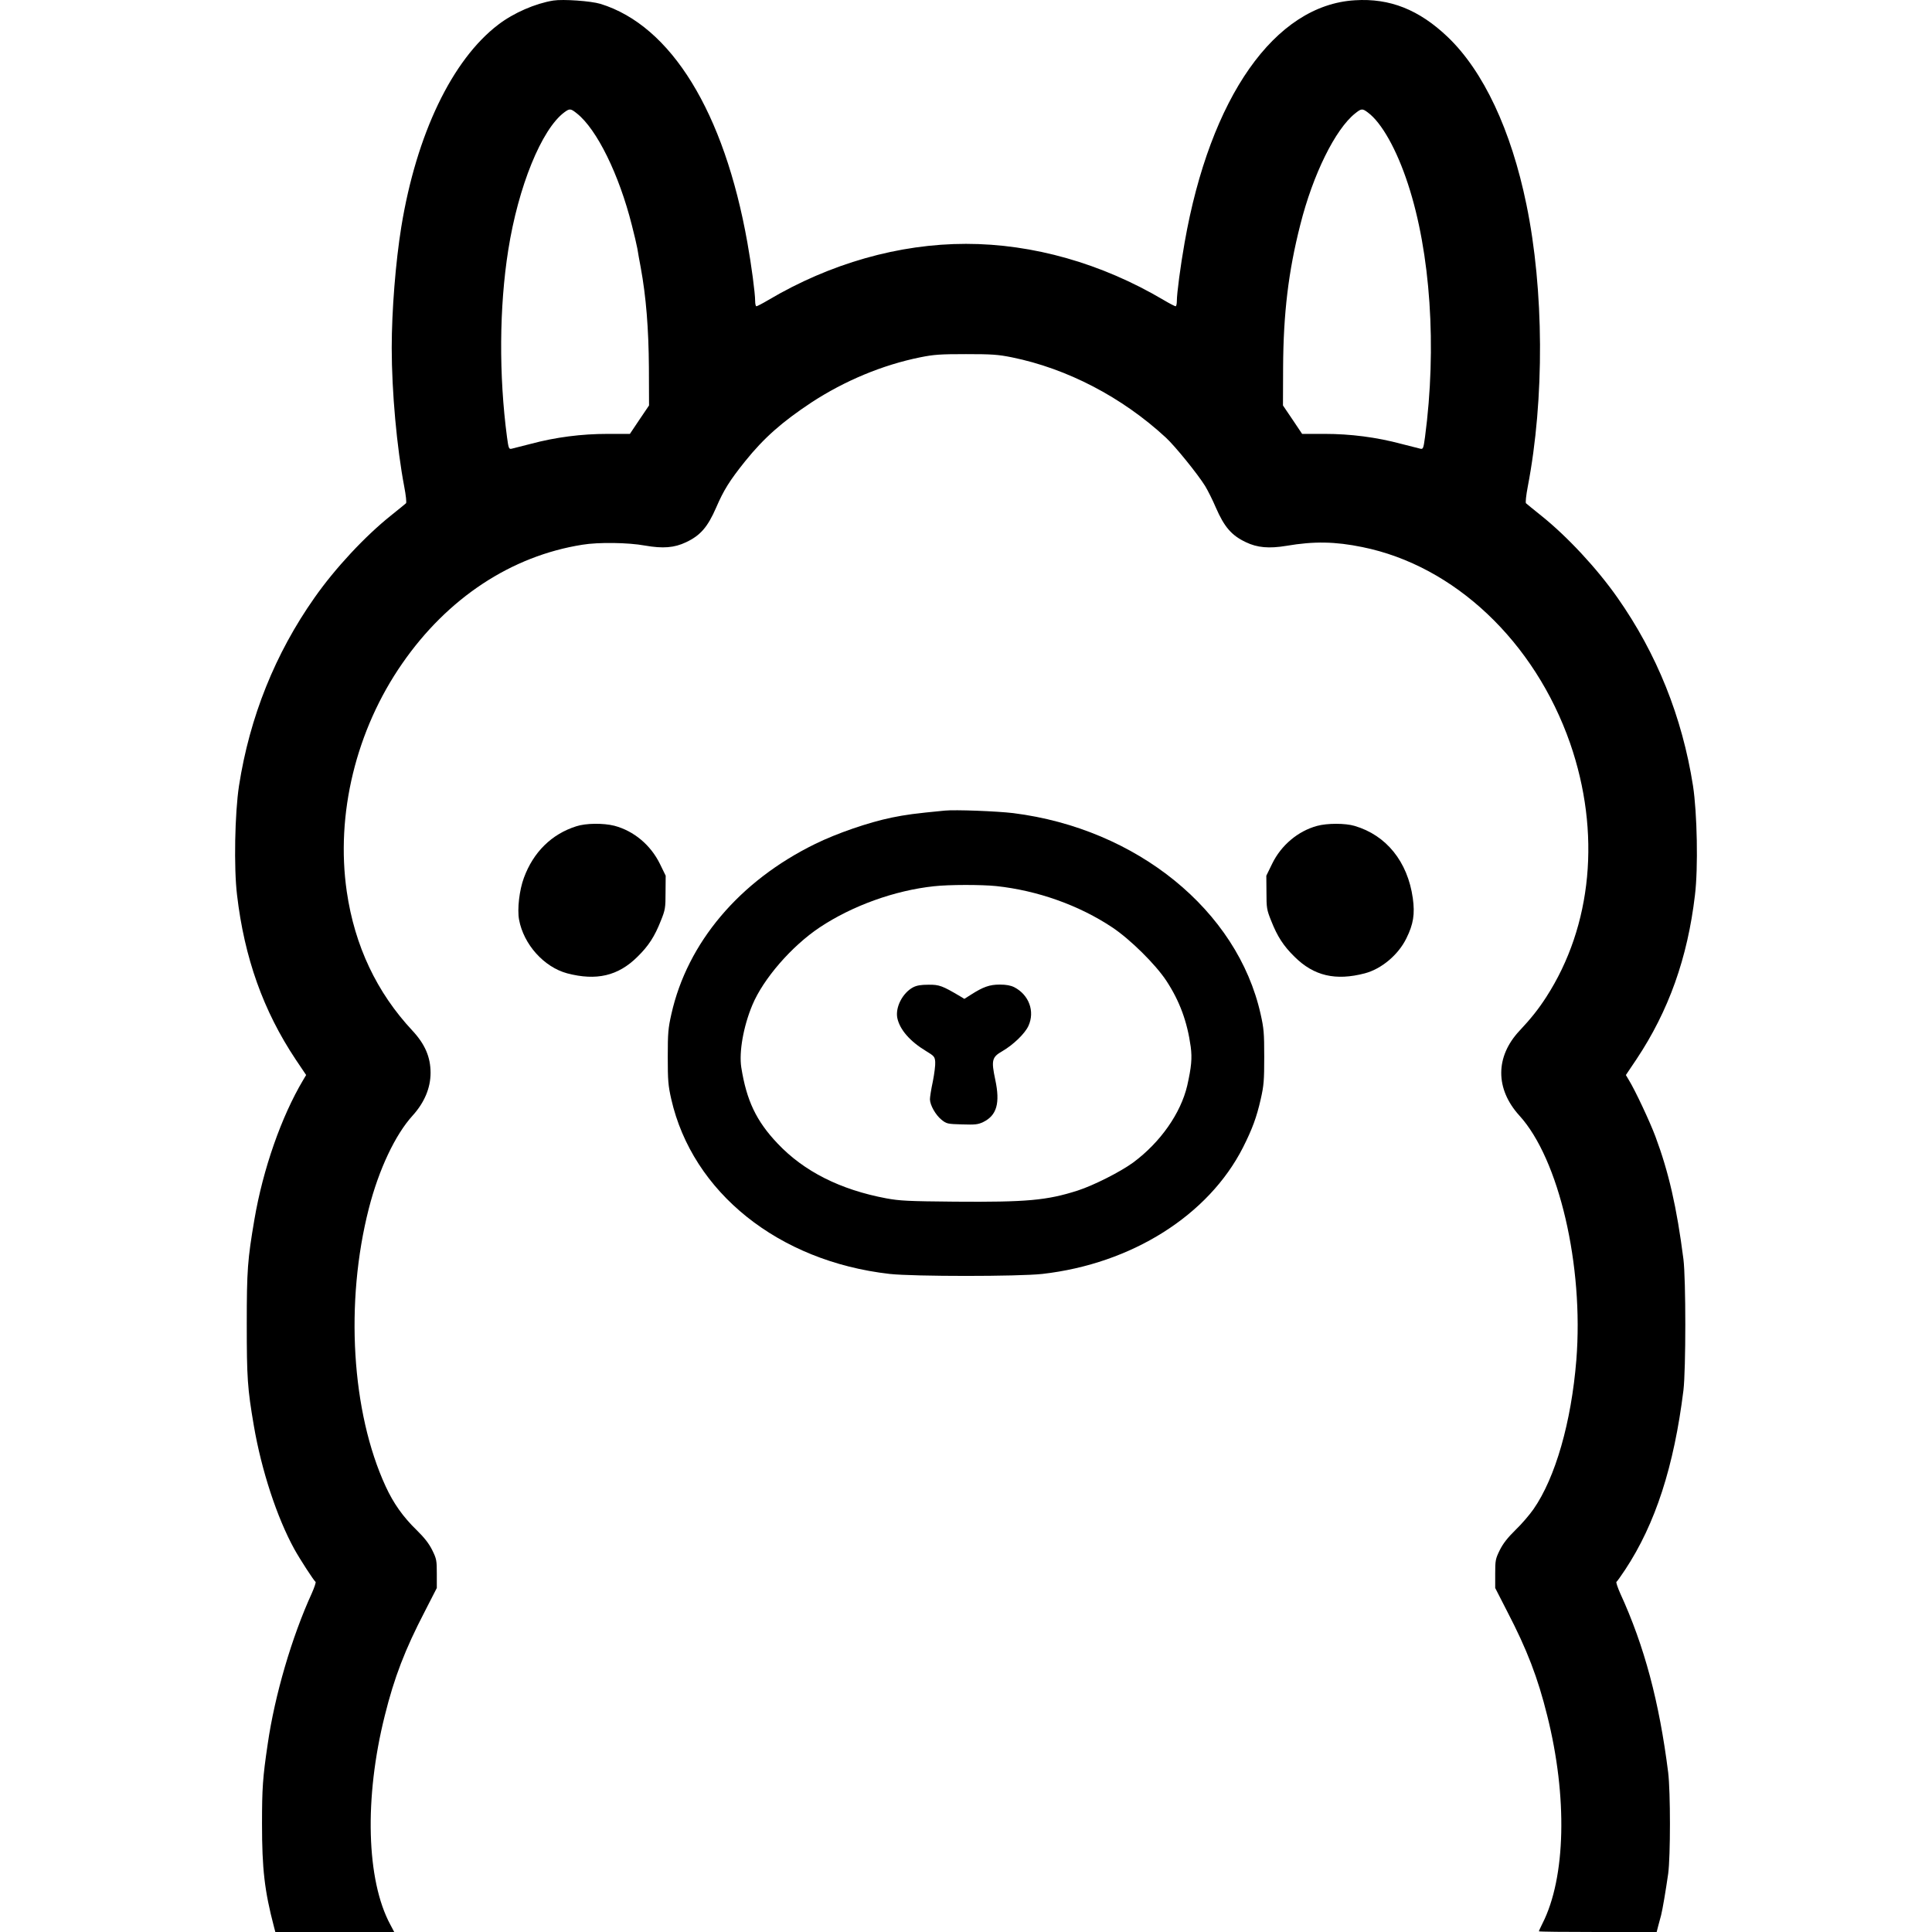<?xml version="1.0" encoding="UTF-8" standalone="no"?>
<svg
   width="20"
   height="20"
   viewBox="0 0 853.789 853.795"
   fill="none"
   version="1.1"
   id="svg5"
   sodipodi:docname="ollama-symbolic.svg"
   inkscape:version="1.3.2 (091e20ef0f, 2023-11-25, custom)"
   xmlns:inkscape="http://www.inkscape.org/namespaces/inkscape"
   xmlns:sodipodi="http://sodipodi.sourceforge.net/DTD/sodipodi-0.dtd"
   xmlns="http://www.w3.org/2000/svg"
   xmlns:svg="http://www.w3.org/2000/svg">
   <defs
     id="defs5" />
   <sodipodi:namedview
     id="namedview5"
     pagecolor="#505050"
     bordercolor="#eeeeee"
     borderopacity="1"
     inkscape:showpageshadow="0"
     inkscape:pageopacity="0"
     inkscape:pagecheckerboard="0"
     inkscape:deskcolor="#505050"
     showguides="false"
     inkscape:zoom="23.606557"
     inkscape:cx="13.004861"
     inkscape:cy="9.8065973"
     inkscape:window-width="1374"
     inkscape:window-height="848"
     inkscape:window-x="0"
     inkscape:window-y="0"
     inkscape:window-maximized="1"
     inkscape:current-layer="svg5" />
   <g
     id="g5"
     transform="translate(103.894,1.5259608e-5)">
      <path
       d="M 140.629,0.24 C 132.66,1.527 123.097,5.696 116.354,10.845 c -20.413,15.509 -36.229,48.428 -42.91,89.438 -2.513,15.509 -4.23,37.026 -4.23,53.455 0,19.371 2.268,44.136 5.517,61.239 0.736,3.801 1.103,7.173 0.797,7.418 -0.245,0.245 -3.249,2.697 -6.621,5.394 -11.524,9.195 -24.704,23.356 -33.777,36.291 -17.41,24.704 -28.689,52.78 -33.409,83.185 -1.839,12.015 -2.329,36.29 -0.858,48.305 3.249,27.708 11.586,51.125 25.869,72.581 l 4.659,6.927 -1.349,2.268 c -9.563,16.061 -17.716,39.294 -21.517,61.607 -3.004,17.655 -3.372,22.375 -3.372,46.037 0,23.847 0.307,28.567 3.126,45.057 3.372,19.739 10.237,40.642 17.9,54.558 2.513,4.536 8.643,13.976 9.379,14.467 0.245,0.122 -0.49,2.39 -1.655,5.026 -8.827,19.31 -16.367,44.995 -19.494,66.635 -2.207,14.834 -2.513,19.616 -2.513,35.248 0,19.922 1.103,29.608 5.272,45.485 l 0.613,2.329 H 44.019 70.317 l -1.716,-3.249 c -10.605,-19.616 -11.586,-56.029 -2.452,-92.38 4.168,-16.797 8.889,-29.118 17.716,-46.099 l 5.272,-10.298 v -6.314 c 0,-5.885 -0.123,-6.559 -2.023,-10.421 -1.471,-2.943 -3.433,-5.456 -6.927,-8.889 -5.946,-5.762 -10.237,-11.831 -13.67,-19.31 -15.08,-32.735 -18.023,-81.346 -7.417,-122.786 4.414,-17.287 11.709,-32.673 19.371,-41.071 5.211,-5.763 7.908,-12.199 7.908,-18.881 0,-6.927 -2.452,-12.628 -7.969,-18.574 -15.816,-16.919 -25.562,-37.517 -29.057,-61.485 -4.965,-34.145 4.046,-71.355 24.52,-100.84 20.046,-28.935 48.182,-47.509 79.63,-52.474 7.049,-1.165 20.229,-0.981 27.585,0.368 8.031,1.41 13.057,0.98 18.207,-1.472 6.375,-3.003 9.563,-6.743 13.302,-15.325 3.31,-7.662 5.885,-11.831 12.812,-20.474 8.337,-10.36 16.367,-17.41 29.24,-25.931 14.713,-9.624 31.448,-16.612 48.122,-19.984 6.068,-1.226 8.888,-1.41 20.229,-1.41 11.341,0 14.161,0.184 20.229,1.41 24.459,4.966 48.735,17.594 68.106,35.493 4.168,3.862 14.16,16.245 17.348,21.395 1.226,2.022 3.372,6.314 4.72,9.501 3.739,8.582 6.927,12.322 13.302,15.325 4.966,2.391 10.176,2.882 17.9,1.594 12.199,-2.084 21.578,-1.9 33.532,0.552 40.704,8.214 76.136,41.746 91.829,86.68 13.67,39.416 9.808,80.672 -10.544,112.18 -3.433,5.334 -6.866,9.625 -11.831,14.897 -10.728,11.463 -10.728,25.685 -0.061,37.455 17.532,19.187 28.505,66.389 25.194,108.012 -2.206,27.463 -9.256,52.045 -18.942,65.96 -1.716,2.452 -5.271,6.62 -7.969,9.195 -3.494,3.433 -5.455,5.946 -6.927,8.889 -1.9,3.862 -2.023,4.536 -2.023,10.421 v 6.314 l 5.272,10.298 c 8.828,16.981 13.548,29.302 17.716,46.099 9.012,35.861 8.215,71.538 -2.084,91.829 -0.858,1.716 -1.594,3.31 -1.594,3.494 0,0.184 11.709,0.306 26.053,0.306 h 25.992 l 0.674,-2.636 c 0.368,-1.409 0.981,-3.555 1.287,-4.781 0.675,-2.697 2.023,-10.666 3.127,-18.329 1.042,-7.724 1.042,-36.168 0,-44.75 -3.923,-31.141 -10.483,-55.845 -21.21,-79.201 -1.165,-2.636 -1.901,-4.904 -1.656,-5.026 0.307,-0.184 2.023,-2.636 3.862,-5.395 13.364,-20.229 21.578,-45.669 25.747,-79.262 1.103,-9.257 1.103,-49.041 0,-57.93 -2.943,-22.926 -6.498,-38.497 -12.383,-54.251 -2.452,-6.559 -8.95,-20.413 -11.708,-24.888 l -1.349,-2.268 4.659,-6.927 c 14.283,-21.456 22.62,-44.873 25.869,-72.581 1.471,-12.015 0.981,-36.29 -0.858,-48.305 -4.782,-30.467 -16,-58.42 -33.409,-83.185 -9.073,-12.935 -22.253,-27.096 -33.777,-36.291 -3.372,-2.697 -6.376,-5.149 -6.621,-5.394 -0.306,-0.245 0.062,-3.617 0.797,-7.418 7.418,-38.681 7.172,-86.924 -0.613,-124.625 -6.743,-32.857 -19.003,-58.972 -34.819,-74.052 C 523.209,4.286 510.336,-0.863 494.888,0.117 459.456,2.202 430.89,42.967 419.61,107.21 c -1.839,10.36 -3.432,22.498 -3.432,25.808 0,1.287 -0.246,2.329 -0.552,2.329 -0.307,0 -2.697,-1.226 -5.272,-2.758 -27.34,-16.184 -57.746,-24.827 -87.354,-24.827 -29.608,0 -60.014,8.643 -87.354,24.827 -2.575,1.532 -4.965,2.758 -5.272,2.758 -0.306,0 -0.552,-1.042 -0.552,-2.329 0,-3.433 -1.655,-15.938 -3.432,-25.808 C 216.152,49.526 192.674,11.335 161.472,1.711 157.181,0.424 144.982,-0.434 140.629,0.24 Z M 151.051,50.139 c 8.827,6.988 18.635,26.972 24.275,49.347 1.042,4.046 2.145,8.705 2.452,10.421 0.245,1.656 0.919,5.395 1.471,8.276 2.391,12.996 3.494,27.034 3.617,44.137 l 0.061,16.858 -4.23,6.252 -4.229,6.314 h -9.87 c -11.524,0 -22.988,1.472 -33.961,4.414 -3.923,0.981 -7.724,1.962 -8.459,2.146 -1.165,0.245 -1.349,-0.123 -2.023,-5.15 -3.617,-27.279 -3.433,-57.5 0.552,-82.634 4.413,-28.014 14.712,-53.393 24.765,-60.871 2.391,-1.778 2.82,-1.716 5.579,0.49 z m 349.538,-0.429 c 6.069,4.475 12.751,16.367 17.716,31.57 9.992,30.405 12.812,72.151 7.54,111.874 -0.674,5.027 -0.858,5.395 -2.023,5.15 -0.735,-0.184 -4.536,-1.165 -8.459,-2.146 -10.973,-2.942 -22.437,-4.414 -33.961,-4.414 h -9.87 l -4.229,-6.314 -4.23,-6.252 0.061,-16.858 c 0.123,-23.785 2.33,-42.359 7.601,-63.018 5.579,-22.191 15.448,-42.175 24.214,-49.163 2.759,-2.207 3.188,-2.268 5.64,-0.429 z"
       fill="#000000"
       id="path1" />
      <path
       d="m 313.498,358.237 c -13.303,1.288 -16.919,1.778 -23.295,3.066 -10.36,2.145 -24.214,6.927 -33.838,11.647 -33.47,16.367 -56.519,43.646 -63.569,75.216 -1.41,6.253 -1.594,8.337 -1.594,18.881 0,10.421 0.184,12.689 1.533,18.635 9.379,41.256 47.385,71.723 96.549,77.301 10.666,1.165 56.765,1.165 67.431,0 39.478,-4.475 73.439,-25.869 88.703,-55.907 4.045,-8.03 6.007,-13.241 7.846,-21.394 1.349,-5.946 1.533,-8.214 1.533,-18.635 0,-10.544 -0.184,-12.628 -1.594,-18.881 -10.238,-45.853 -54.742,-81.959 -109.3,-88.825 -7.111,-0.858 -25.746,-1.594 -30.405,-1.104 z m 22.926,33.348 c 18.207,1.962 36.536,8.46 51.248,18.268 7.908,5.272 19.065,16.306 23.846,23.54 5.885,8.949 9.256,18.083 10.789,29.179 0.674,5.088 0.307,8.95 -1.533,17.164 -2.881,12.26 -11.831,25.072 -23.907,34.022 -5.64,4.107 -17.348,10.054 -24.52,12.383 -13.609,4.352 -22.498,5.149 -54.252,4.904 -20.719,-0.184 -24.398,-0.368 -30.344,-1.471 -20.29,-3.801 -36.351,-11.893 -47.998,-24.214 -9.441,-9.931 -13.732,-19.003 -16.061,-33.654 -1.042,-6.805 0.919,-18.084 4.904,-27.586 4.843,-11.586 17.348,-25.991 29.731,-34.267 14.344,-9.563 33.225,-16.367 50.573,-18.206 6.682,-0.736 20.842,-0.736 27.524,-0.062 z"
       fill="#000000"
       id="path2" />
      <path
       d="m 299.584,436.336 c -4.659,2.513 -7.908,8.888 -6.927,13.608 1.103,5.088 5.578,10.238 12.566,14.468 3.74,2.268 3.985,2.574 4.169,4.842 0.122,1.349 -0.368,5.211 -1.042,8.644 -0.736,3.371 -1.288,6.927 -1.288,7.908 0.062,2.636 2.514,6.927 5.088,9.011 2.269,1.839 2.698,1.9 9.073,2.084 5.824,0.184 7.05,0.061 9.379,-1.042 6.008,-2.943 7.54,-8.337 5.333,-18.697 -1.839,-8.643 -1.471,-9.992 3.127,-12.628 4.842,-2.82 9.992,-7.785 11.524,-11.157 2.943,-6.436 0.245,-13.731 -6.253,-17.103 -1.593,-0.797 -3.555,-1.164 -6.436,-1.164 -4.475,0 -7.356,1.042 -12.628,4.413 l -3.004,1.901 -1.9,-1.165 c -7.785,-4.598 -9.195,-5.149 -13.916,-5.088 -3.371,0 -5.21,0.306 -6.865,1.165 z"
       fill="#000000"
       id="path3" />
      <path
       d="m 150.744,365.165 c -10.85,3.433 -18.942,11.402 -23.11,22.743 -2.023,5.395 -3.004,13.916 -2.146,18.513 2.023,10.973 11.034,20.965 21.272,23.724 12.873,3.371 22.497,1.164 31.018,-7.295 4.965,-4.843 7.663,-9.073 10.36,-15.939 1.961,-4.842 2.084,-5.7 2.084,-12.566 l 0.061,-7.356 -2.574,-5.272 c -4.108,-8.337 -11.525,-14.529 -20.107,-16.797 -4.843,-1.226 -12.628,-1.164 -16.858,0.245 z"
       fill="#000000"
       id="path4" />
      <path
       d="m 478.153,364.982 c -8.398,2.268 -15.877,8.52 -19.862,16.735 l -2.574,5.272 0.061,7.356 c 0,6.866 0.123,7.724 2.084,12.566 2.698,6.866 5.395,11.096 10.36,15.939 8.521,8.459 18.145,10.666 31.019,7.295 7.417,-1.962 14.834,-8.215 18.39,-15.51 3.065,-6.191 3.8,-10.666 2.82,-17.716 -2.268,-16.122 -11.709,-27.83 -25.747,-31.937 -4.107,-1.226 -12.076,-1.226 -16.551,0 z"
       fill="#000000"
       id="path5" />
   </g>
</svg>